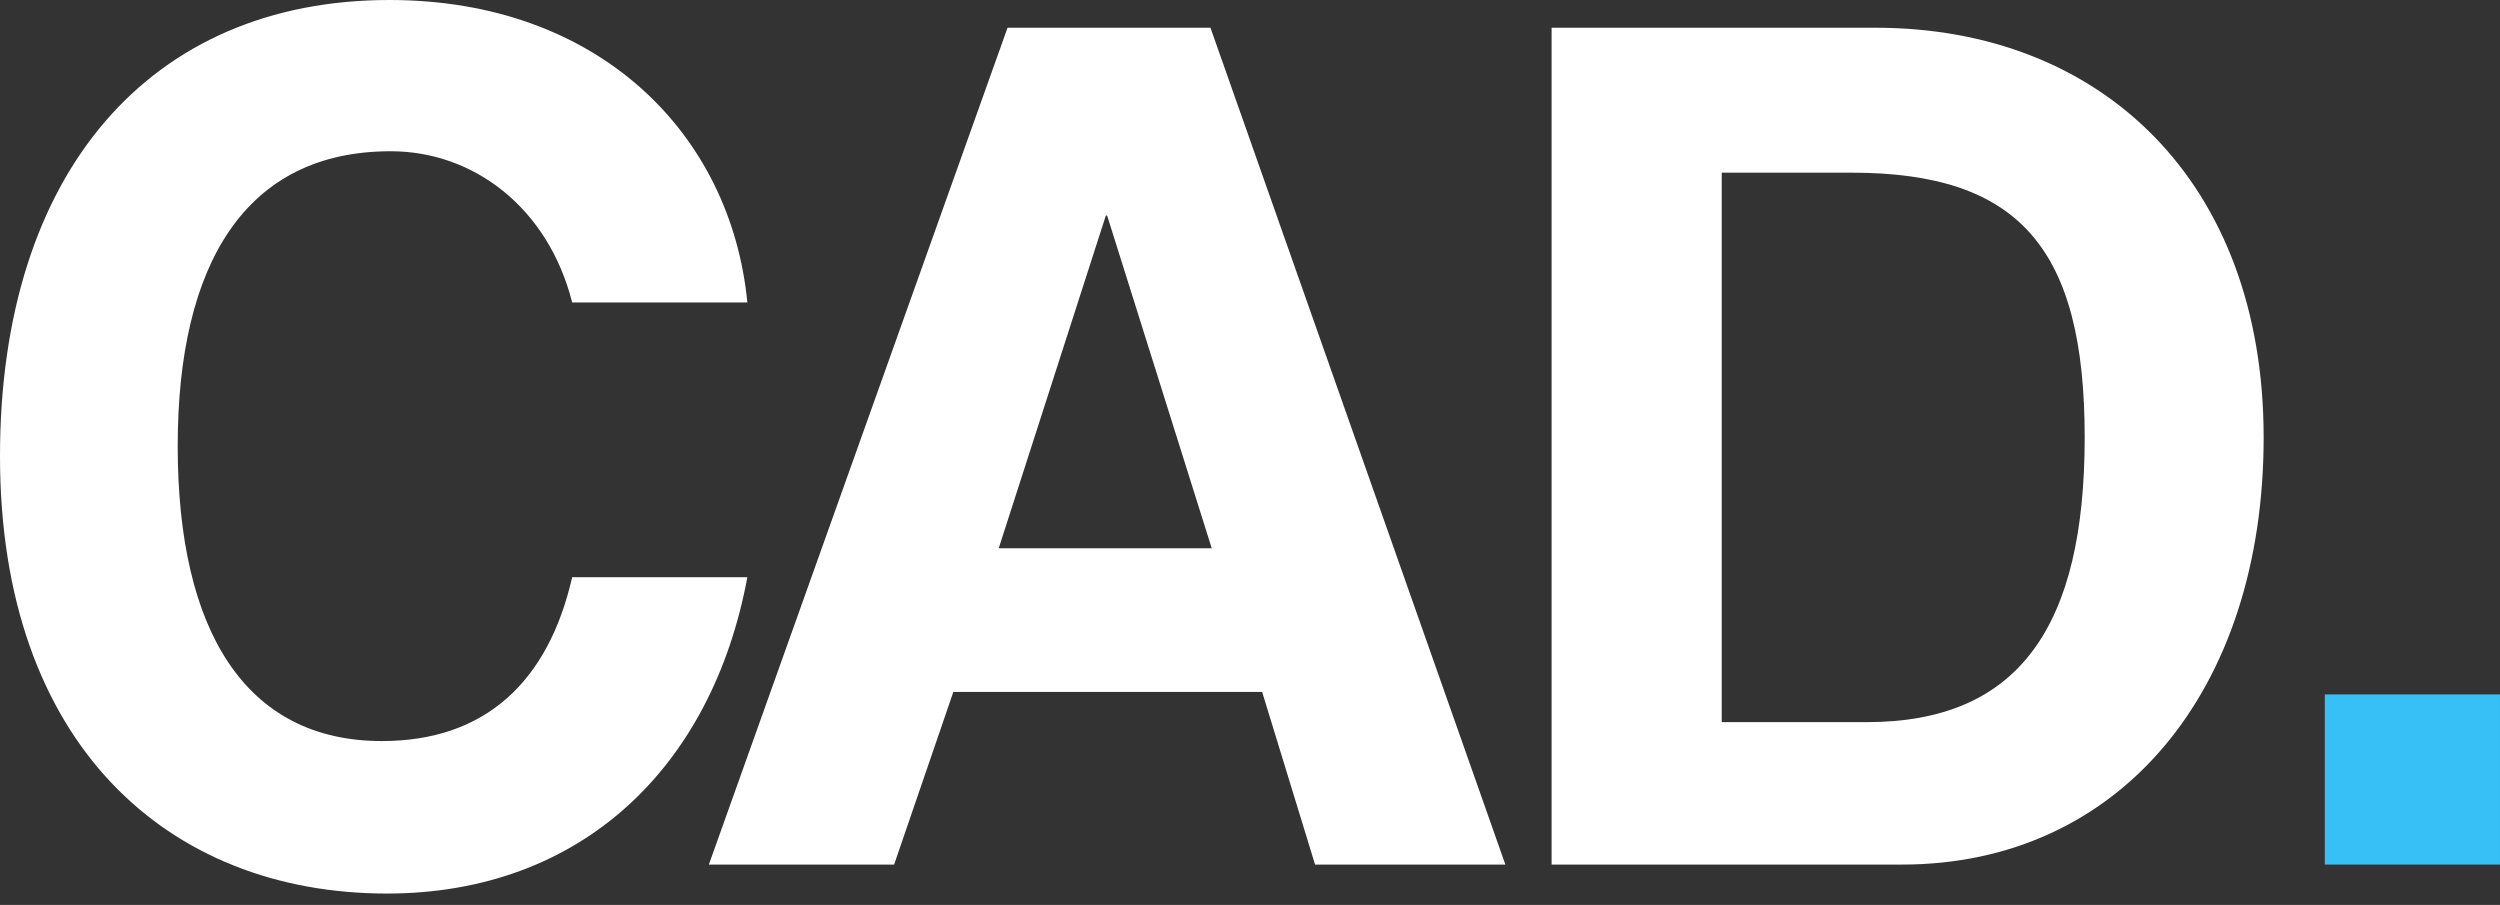 <svg width="163" height="59" viewBox="0 0 163 59" fill="none" xmlns="http://www.w3.org/2000/svg">
<rect x="0" y="0" width="163" height="59" fill="#333333" stroke="none"/>
<g id="CAD.">
<path d="M37.306 37.634H48.727C46.427 50.042 37.881 58.259 25.227 58.259C10.929 58.259 0 48.481 0 29.746C0 11.258 9.778 0 25.391 0C39.031 0 47.659 8.71 48.727 19.721H37.306C35.745 13.558 30.896 9.861 25.473 9.861C16.023 9.861 11.586 17.174 11.586 29.089C11.586 41.168 16.023 48.317 24.898 48.317C31.636 48.317 35.745 44.455 37.306 37.634Z" fill="white"/>
<path d="M79.004 35.745L72.184 14.051H72.102L65.117 35.745H79.004ZM98.15 56.37H85.742L82.291 45.112H62.159L58.297 56.37H46.218L65.692 1.808H78.922L98.15 56.37Z" fill="white"/>
<path d="M112.257 47.084H121.706C131.649 47.084 135.922 40.839 135.922 28.513C135.922 16.188 131.649 11.258 120.72 11.258H112.257V47.084ZM124.007 56.37H101.164V1.808H122.282C137.072 1.808 147.59 11.915 147.59 28.513C147.59 45.112 138.141 56.37 124.007 56.37Z" fill="white"/>
<path d="M162.999 56.37H151.577V45.276H162.999V56.37Z" fill="#37C0F6"/>
</g>
</svg>
